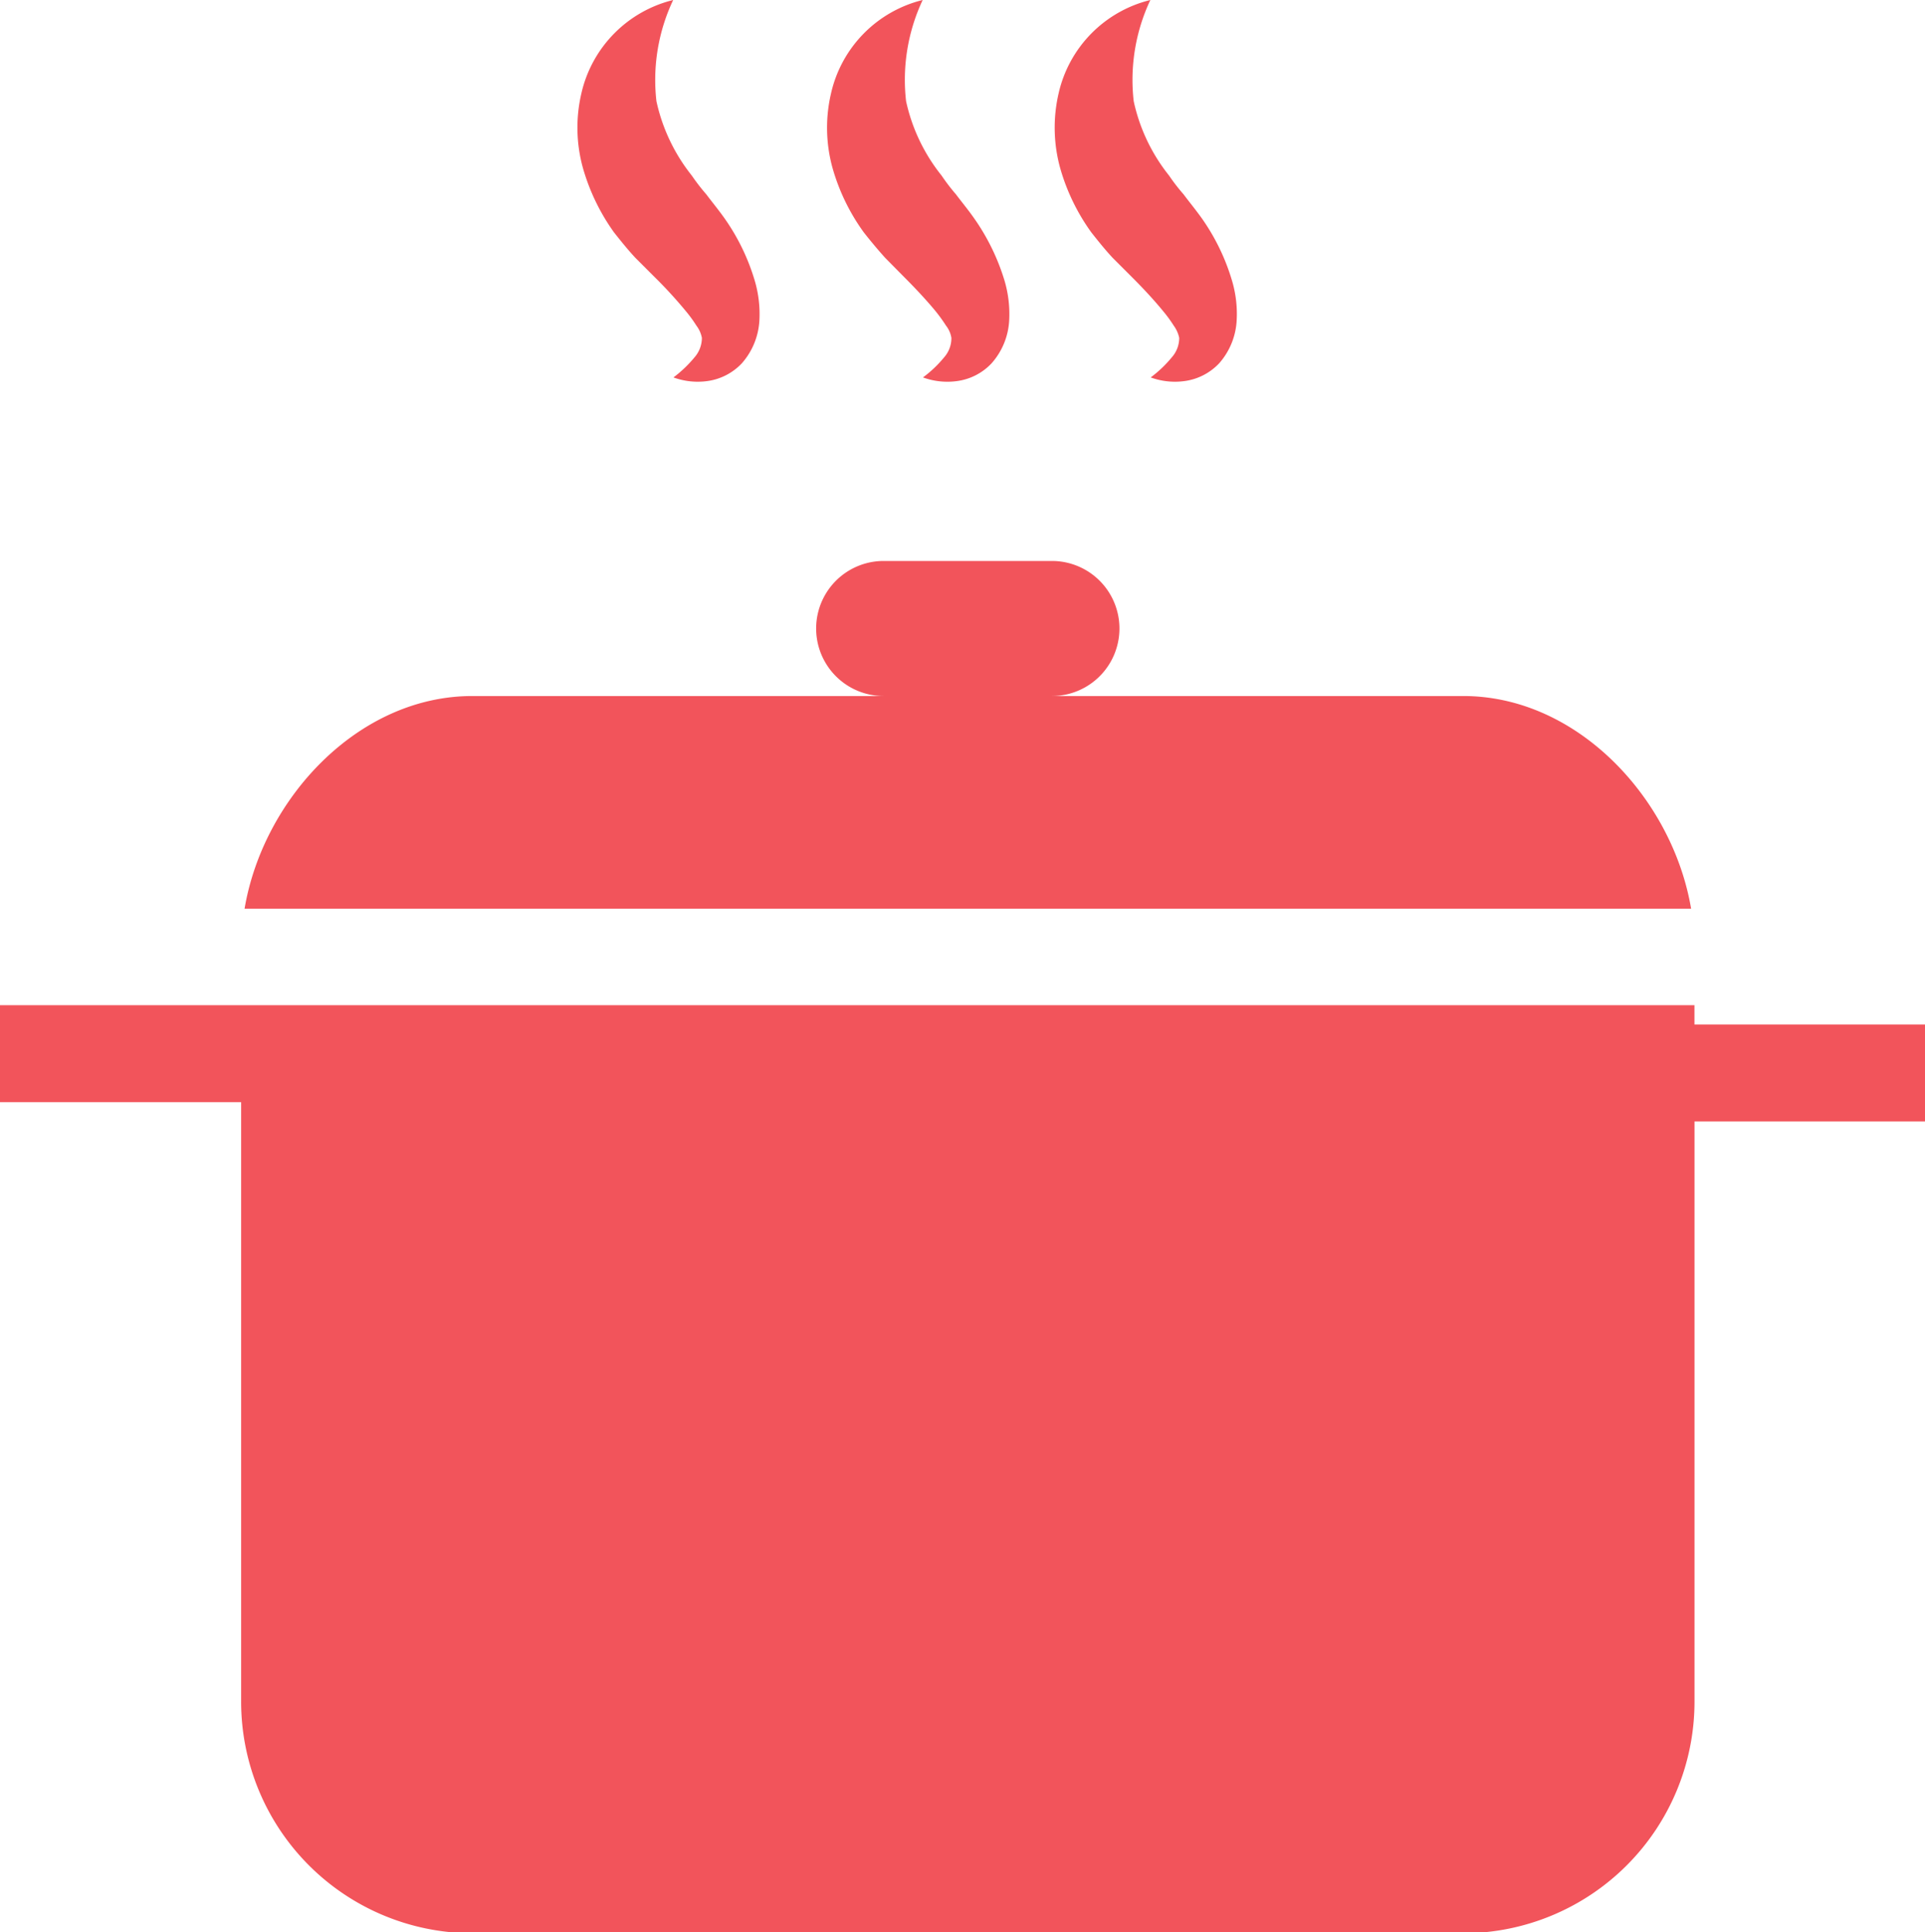 <svg xmlns="http://www.w3.org/2000/svg" width="40.906" height="41.06" viewBox="0 0 40.906 41.06">
  <defs>
    <style>
      .cls-1 {
        fill: #f2545b;
        fill-rule: evenodd;
      }
    </style>
  </defs>
  <path id="icon-kitchen" class="cls-1" d="M630.189,4892.79h-8.742a1.435,1.435,0,0,0,0-2.87h-3.575a1.435,1.435,0,0,0,0,2.87h-8.743c-2.432,0-4.446,2.19-4.838,4.52H635.03C634.637,4894.98,632.623,4892.79,630.189,4892.79Zm4.912,6.98v-0.41H599.088v2.06h5.13v12.73a4.923,4.923,0,0,0,4.911,4.93H630.19a4.922,4.922,0,0,0,4.912-4.93v-12.32h4.913v-2.06H635.1Zm-22.958-16.83c0.143,0.18.295,0.37,0.454,0.54l0.4,0.4a9.511,9.511,0,0,1,.67.73,2.823,2.823,0,0,1,.226.31,0.618,0.618,0,0,1,.116.26,0.629,0.629,0,0,1-.154.41,2.632,2.632,0,0,1-.45.43,1.5,1.5,0,0,0,.7.08,1.236,1.236,0,0,0,.753-0.38,1.5,1.5,0,0,0,.373-0.91,2.5,2.5,0,0,0-.1-0.85,4.532,4.532,0,0,0-.633-1.31c-0.126-.18-0.283-0.37-0.395-0.52a4.356,4.356,0,0,1-.309-0.4,3.844,3.844,0,0,1-.751-1.58,3.969,3.969,0,0,1,.356-2.15,2.647,2.647,0,0,0-1.952,1.99,3.2,3.2,0,0,0,.037,1.59A4.424,4.424,0,0,0,612.143,4882.94Zm5.308,0c0.142,0.18.3,0.37,0.454,0.54l0.395,0.4c0.25,0.25.483,0.5,0.673,0.73a3.415,3.415,0,0,1,.224.31,0.569,0.569,0,0,1,.114.26,0.615,0.615,0,0,1-.152.41,2.509,2.509,0,0,1-.452.43,1.51,1.51,0,0,0,.705.08,1.231,1.231,0,0,0,.753-0.38,1.49,1.49,0,0,0,.374-0.91,2.5,2.5,0,0,0-.1-0.85,4.617,4.617,0,0,0-.637-1.31c-0.124-.18-0.282-0.37-0.394-0.52a4.322,4.322,0,0,1-.306-0.4,3.826,3.826,0,0,1-.754-1.58,3.986,3.986,0,0,1,.353-2.15,2.644,2.644,0,0,0-1.949,1.99,3.2,3.2,0,0,0,.036,1.59A4.361,4.361,0,0,0,617.451,4882.94Zm4.835,0c0.142,0.18.294,0.37,0.453,0.54l0.4,0.4c0.251,0.25.482,0.5,0.67,0.73a2.844,2.844,0,0,1,.227.31,0.673,0.673,0,0,1,.116.26,0.62,0.62,0,0,1-.155.41,2.534,2.534,0,0,1-.451.43,1.5,1.5,0,0,0,.7.08,1.238,1.238,0,0,0,.755-0.38,1.494,1.494,0,0,0,.372-0.91,2.479,2.479,0,0,0-.1-0.85,4.532,4.532,0,0,0-.633-1.31c-0.127-.18-0.284-0.37-0.395-0.52a4.03,4.03,0,0,1-.309-0.4,3.819,3.819,0,0,1-.751-1.58,3.984,3.984,0,0,1,.354-2.15,2.643,2.643,0,0,0-1.951,1.99,3.227,3.227,0,0,0,.037,1.59A4.361,4.361,0,0,0,622.286,4882.94Z" transform="translate(-599.094 -4878)"/>
</svg>
